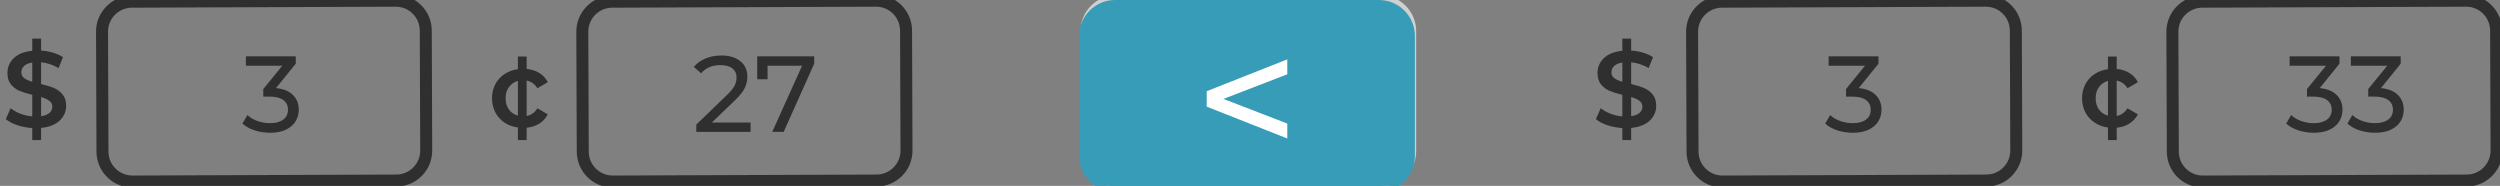 <svg width="417" height="31" viewBox="0 0 417 31" fill="none" xmlns="http://www.w3.org/2000/svg">
<rect x="0" y="0" width="417" height="31" fill="#808080" stroke="none"/>
<path d="M11.032 17.634C11.032 18.606 10.672 19.434 9.952 20.118C9.244 20.79 8.212 21.198 6.856 21.342V23.358H5.38V21.36C4.492 21.3 3.652 21.138 2.86 20.874C2.068 20.61 1.438 20.274 0.97 19.866L1.78 18.048C2.224 18.408 2.764 18.714 3.4 18.966C4.036 19.206 4.696 19.356 5.38 19.416V15.816C4.528 15.612 3.814 15.39 3.238 15.15C2.674 14.898 2.2 14.538 1.816 14.07C1.432 13.59 1.24 12.96 1.24 12.18C1.24 11.208 1.594 10.38 2.302 9.696C3.01 9.012 4.036 8.604 5.38 8.472V6.438H6.856V8.436C7.528 8.472 8.182 8.586 8.818 8.778C9.466 8.97 10.03 9.222 10.51 9.534L9.772 11.352C8.86 10.824 7.888 10.5 6.856 10.38V14.016C7.72 14.22 8.434 14.442 8.998 14.682C9.574 14.922 10.054 15.282 10.438 15.762C10.834 16.23 11.032 16.854 11.032 17.634ZM3.562 12.072C3.562 12.468 3.718 12.786 4.03 13.026C4.342 13.266 4.792 13.47 5.38 13.638V10.434C4.768 10.53 4.312 10.722 4.012 11.01C3.712 11.298 3.562 11.652 3.562 12.072ZM6.856 19.38C7.492 19.284 7.96 19.098 8.26 18.822C8.572 18.546 8.728 18.204 8.728 17.796C8.728 17.388 8.566 17.064 8.242 16.824C7.918 16.572 7.456 16.362 6.856 16.194V19.38Z" fill="#2F2F2F"/>
<path d="M22.004 1.28L66.003 1.116L65.996 -0.884L21.996 -0.72L22.004 1.28ZM70.018 5.101L70.093 25.101L72.093 25.094L72.018 5.094L70.018 5.101ZM66.108 29.116L22.108 29.28L22.115 31.28L66.115 31.116L66.108 29.116ZM18.093 25.295L18.019 5.295L16.019 5.303L16.093 25.302L18.093 25.295ZM22.108 29.28C19.899 29.288 18.101 27.504 18.093 25.295L16.093 25.302C16.105 28.616 18.802 31.292 22.115 31.28L22.108 29.28ZM70.093 25.101C70.101 27.311 68.317 29.108 66.108 29.116L66.115 31.116C69.429 31.104 72.105 28.408 72.093 25.094L70.093 25.101ZM66.003 1.116C68.213 1.108 70.01 2.892 70.018 5.101L72.018 5.094C72.006 1.78 69.31 -0.896 65.996 -0.884L66.003 1.116ZM21.996 -0.72C18.683 -0.707 16.006 1.989 16.019 5.303L18.019 5.295C18.01 3.086 19.795 1.288 22.004 1.28L21.996 -0.72Z" fill="#2F2F2F"/>
<path d="M87.844 19.344C88.612 19.188 89.212 18.762 89.644 18.066L91.372 19.074C91.036 19.722 90.562 20.238 89.95 20.622C89.35 20.994 88.648 21.222 87.844 21.306V23.358H86.386V21.27C85.534 21.15 84.778 20.868 84.118 20.424C83.47 19.98 82.966 19.41 82.606 18.714C82.246 18.018 82.066 17.244 82.066 16.392C82.066 15.54 82.246 14.766 82.606 14.07C82.966 13.374 83.47 12.81 84.118 12.378C84.778 11.934 85.534 11.652 86.386 11.532V9.426H87.844V11.496C88.648 11.568 89.356 11.796 89.968 12.18C90.58 12.552 91.048 13.062 91.372 13.71L89.644 14.718C89.212 14.022 88.612 13.596 87.844 13.44V19.344ZM84.334 16.392C84.334 17.136 84.52 17.766 84.892 18.282C85.264 18.786 85.762 19.122 86.386 19.29V13.494C85.762 13.674 85.264 14.016 84.892 14.52C84.52 15.024 84.334 15.648 84.334 16.392Z" fill="#2F2F2F"/>
<path d="M102.115 1.28L146.115 1.116L146.107 -0.884L102.108 -0.72L102.115 1.28ZM150.13 5.101L150.204 25.101L152.204 25.094L152.13 5.094L150.13 5.101ZM146.219 29.116L102.219 29.28L102.227 31.28L146.226 31.116L146.219 29.116ZM98.204 25.295L98.13 5.295L96.13 5.303L96.204 25.302L98.204 25.295ZM102.219 29.28C100.01 29.288 98.213 27.504 98.204 25.295L96.204 25.302C96.217 28.616 98.913 31.292 102.227 31.28L102.219 29.28ZM150.204 25.101C150.212 27.311 148.428 29.108 146.219 29.116L146.226 31.116C149.54 31.104 152.216 28.408 152.204 25.094L150.204 25.101ZM146.115 1.116C148.324 1.108 150.121 2.892 150.13 5.101L152.13 5.094C152.117 1.78 149.421 -0.896 146.107 -0.884L146.115 1.116ZM102.108 -0.72C98.794 -0.707 96.118 1.989 96.13 5.303L98.13 5.295C98.122 3.086 99.906 1.288 102.115 1.28L102.108 -0.72Z" fill="#2F2F2F"/>
<path d="M181.223 5.198C181.223 2.437 183.461 0.198 186.223 0.198H230.223C232.984 0.198 235.223 2.437 235.223 5.198V25.198C235.223 27.96 232.984 30.198 230.223 30.198H186.223C183.461 30.198 181.223 27.96 181.223 25.198V5.198Z" fill="#F4F4F4"/>
<path d="M186.223 1.198H230.223V-0.802H186.223V1.198ZM234.223 5.198V25.198H236.223V5.198H234.223ZM230.223 29.198H186.223V31.198H230.223V29.198ZM182.223 25.198V5.198H180.223V25.198H182.223ZM186.223 29.198C184.014 29.198 182.223 27.407 182.223 25.198H180.223C180.223 28.512 182.909 31.198 186.223 31.198V29.198ZM234.223 25.198C234.223 27.407 232.432 29.198 230.223 29.198V31.198C233.536 31.198 236.223 28.512 236.223 25.198H234.223ZM230.223 1.198C232.432 1.198 234.223 2.989 234.223 5.198H236.223C236.223 1.885 233.536 -0.802 230.223 -0.802V1.198ZM186.223 -0.802C182.909 -0.802 180.223 1.885 180.223 5.198H182.223C182.223 2.989 184.014 1.198 186.223 1.198V-0.802Z" fill="#D0D0D0"/>
<path d="M276.255 17.634C276.255 18.606 275.895 19.434 275.175 20.118C274.467 20.79 273.435 21.198 272.079 21.342V23.358H270.603V21.36C269.715 21.3 268.875 21.138 268.083 20.874C267.291 20.61 266.661 20.274 266.193 19.866L267.003 18.048C267.447 18.408 267.987 18.714 268.623 18.966C269.259 19.206 269.919 19.356 270.603 19.416V15.816C269.751 15.612 269.037 15.39 268.461 15.15C267.897 14.898 267.423 14.538 267.039 14.07C266.655 13.59 266.463 12.96 266.463 12.18C266.463 11.208 266.817 10.38 267.525 9.696C268.233 9.012 269.259 8.604 270.603 8.472V6.438H272.079V8.436C272.751 8.472 273.405 8.586 274.041 8.778C274.689 8.97 275.253 9.222 275.732 9.534L274.995 11.352C274.083 10.824 273.111 10.5 272.079 10.38V14.016C272.943 14.22 273.657 14.442 274.221 14.682C274.797 14.922 275.277 15.282 275.661 15.762C276.057 16.23 276.255 16.854 276.255 17.634ZM268.785 12.072C268.785 12.468 268.941 12.786 269.253 13.026C269.565 13.266 270.015 13.47 270.603 13.638V10.434C269.991 10.53 269.535 10.722 269.235 11.01C268.935 11.298 268.785 11.652 268.785 12.072ZM272.079 19.38C272.715 19.284 273.183 19.098 273.483 18.822C273.795 18.546 273.951 18.204 273.951 17.796C273.951 17.388 273.789 17.064 273.465 16.824C273.141 16.572 272.679 16.362 272.079 16.194V19.38Z" fill="#2F2F2F"/>
<path d="M287.226 1.28L331.226 1.116L331.219 -0.884L287.219 -0.72L287.226 1.28ZM335.241 5.101L335.315 25.101L337.315 25.094L337.241 5.094L335.241 5.101ZM331.33 29.116L287.331 29.28L287.338 31.28L331.338 31.116L331.33 29.116ZM283.316 25.295L283.241 5.295L281.241 5.303L281.316 25.302L283.316 25.295ZM287.331 29.28C285.121 29.288 283.324 27.504 283.316 25.295L281.316 25.302C281.328 28.616 284.024 31.292 287.338 31.28L287.331 29.28ZM335.315 25.101C335.324 27.311 333.539 29.108 331.33 29.116L331.338 31.116C334.651 31.104 337.328 28.408 337.315 25.094L335.315 25.101ZM331.226 1.116C333.435 1.108 335.233 2.892 335.241 5.101L337.241 5.094C337.229 1.78 334.532 -0.896 331.219 -0.884L331.226 1.116ZM287.219 -0.72C283.905 -0.707 281.229 1.989 281.241 5.303L283.241 5.295C283.233 3.086 285.017 1.288 287.226 1.28L287.219 -0.72Z" fill="#2F2F2F"/>
<path d="M353.066 19.344C353.834 19.188 354.434 18.762 354.866 18.066L356.594 19.074C356.258 19.722 355.784 20.238 355.172 20.622C354.572 20.994 353.87 21.222 353.066 21.306V23.358H351.608V21.27C350.756 21.15 350 20.868 349.34 20.424C348.692 19.98 348.188 19.41 347.828 18.714C347.468 18.018 347.288 17.244 347.288 16.392C347.288 15.54 347.468 14.766 347.828 14.07C348.188 13.374 348.692 12.81 349.34 12.378C350 11.934 350.756 11.652 351.608 11.532V9.426H353.066V11.496C353.87 11.568 354.578 11.796 355.19 12.18C355.802 12.552 356.27 13.062 356.594 13.71L354.866 14.718C354.434 14.022 353.834 13.596 353.066 13.44V19.344ZM349.556 16.392C349.556 17.136 349.742 17.766 350.114 18.282C350.486 18.786 350.984 19.122 351.608 19.29V13.494C350.984 13.674 350.486 14.016 350.114 14.52C349.742 15.024 349.556 15.648 349.556 16.392Z" fill="#2F2F2F"/>
<path d="M367.338 1.28L411.337 1.116L411.33 -0.884L367.33 -0.72L367.338 1.28ZM415.352 5.101L415.427 25.101L417.427 25.094L417.352 5.094L415.352 5.101ZM411.442 29.116L367.442 29.28L367.449 31.28L411.449 31.116L411.442 29.116ZM363.427 25.295L363.353 5.295L361.353 5.303L361.427 25.302L363.427 25.295ZM367.442 29.28C365.233 29.288 363.435 27.504 363.427 25.295L361.427 25.302C361.439 28.616 364.136 31.292 367.449 31.28L367.442 29.28ZM415.427 25.101C415.435 27.311 413.651 29.108 411.442 29.116L411.449 31.116C414.763 31.104 417.439 28.408 417.427 25.094L415.427 25.101ZM411.337 1.116C413.546 1.108 415.344 2.892 415.352 5.101L417.352 5.094C417.34 1.78 414.644 -0.896 411.33 -0.884L411.337 1.116ZM367.33 -0.72C364.017 -0.707 361.34 1.989 361.353 5.303L363.353 5.295C363.344 3.086 365.129 1.288 367.338 1.28L367.33 -0.72Z" fill="#2F2F2F"/>
<path d="M181 6C181 3.239 183.239 1 186 1H230C232.761 1 235 3.239 235 6V26C235 28.761 232.761 31 230 31H186C183.239 31 181 28.761 181 26V6Z" fill="#369CB7"/>
<path d="M214.72 12.39L204.07 16.5L214.72 20.61V23.1L201.28 17.79V15.21L214.72 9.9V12.39Z" fill="white"/>
<path d="M186 2H230V0H186V2ZM234 6V26H236V6H234ZM230 30H186V32H230V30ZM182 26V6H180V26H182ZM186 30C183.791 30 182 28.209 182 26H180C180 29.314 182.686 32 186 32V30ZM234 26C234 28.209 232.209 30 230 30V32C233.314 32 236 29.314 236 26H234ZM230 2C232.209 2 234 3.791 234 6H236C236 2.686 233.314 0 230 0V2ZM186 0C182.686 0 180 2.686 180 6H182C182 3.791 183.791 2 186 2V0Z" fill="#369CB7"/>
<path d="M46.038 14.692C47.274 14.812 48.216 15.196 48.864 15.844C49.512 16.48 49.836 17.296 49.836 18.292C49.836 19.012 49.656 19.666 49.296 20.254C48.936 20.83 48.396 21.292 47.676 21.64C46.968 21.976 46.098 22.144 45.066 22.144C44.166 22.144 43.302 22.012 42.474 21.748C41.646 21.472 40.968 21.094 40.44 20.614L41.268 19.192C41.7 19.6 42.252 19.93 42.924 20.182C43.596 20.422 44.31 20.542 45.066 20.542C46.002 20.542 46.728 20.344 47.244 19.948C47.772 19.552 48.036 19.006 48.036 18.31C48.036 17.614 47.778 17.074 47.262 16.69C46.746 16.306 45.966 16.114 44.922 16.114H43.914V14.854L47.082 10.966H41.016V9.4H49.332V10.624L46.038 14.692Z" fill="#2F2F2F"/>
<path d="M310.038 14.692C311.274 14.812 312.216 15.196 312.864 15.844C313.512 16.48 313.836 17.296 313.836 18.292C313.836 19.012 313.656 19.666 313.296 20.254C312.936 20.83 312.396 21.292 311.676 21.64C310.968 21.976 310.098 22.144 309.066 22.144C308.166 22.144 307.302 22.012 306.474 21.748C305.646 21.472 304.968 21.094 304.44 20.614L305.268 19.192C305.7 19.6 306.252 19.93 306.924 20.182C307.596 20.422 308.31 20.542 309.066 20.542C310.002 20.542 310.728 20.344 311.244 19.948C311.772 19.552 312.036 19.006 312.036 18.31C312.036 17.614 311.778 17.074 311.262 16.69C310.746 16.306 309.966 16.114 308.922 16.114H307.914V14.854L311.082 10.966H305.016V9.4H313.332V10.624L310.038 14.692Z" fill="#2F2F2F"/>
<path d="M125.199 20.434V22H116.145V20.776L121.275 15.826C121.899 15.226 122.319 14.71 122.535 14.278C122.751 13.834 122.859 13.39 122.859 12.946C122.859 12.286 122.625 11.776 122.157 11.416C121.701 11.044 121.041 10.858 120.177 10.858C118.785 10.858 117.711 11.314 116.955 12.226L115.731 11.164C116.223 10.564 116.865 10.096 117.657 9.76C118.461 9.424 119.355 9.256 120.339 9.256C121.659 9.256 122.709 9.574 123.489 10.21C124.269 10.834 124.659 11.686 124.659 12.766C124.659 13.438 124.515 14.074 124.227 14.674C123.939 15.274 123.393 15.958 122.589 16.726L118.737 20.434H125.199ZM135.807 9.4V10.624L130.713 22H128.805L133.791 10.966H128.031V13.216H126.303V9.4H135.807Z" fill="#2F2F2F"/>
<path d="M386.931 14.692C388.167 14.812 389.109 15.196 389.757 15.844C390.405 16.48 390.729 17.296 390.729 18.292C390.729 19.012 390.549 19.666 390.189 20.254C389.829 20.83 389.289 21.292 388.569 21.64C387.861 21.976 386.991 22.144 385.959 22.144C385.059 22.144 384.195 22.012 383.367 21.748C382.539 21.472 381.861 21.094 381.333 20.614L382.161 19.192C382.593 19.6 383.145 19.93 383.817 20.182C384.489 20.422 385.203 20.542 385.959 20.542C386.895 20.542 387.621 20.344 388.137 19.948C388.665 19.552 388.929 19.006 388.929 18.31C388.929 17.614 388.671 17.074 388.155 16.69C387.639 16.306 386.859 16.114 385.815 16.114H384.807V14.854L387.975 10.966H381.909V9.4H390.225V10.624L386.931 14.692ZM397.144 14.692C398.38 14.812 399.322 15.196 399.97 15.844C400.618 16.48 400.942 17.296 400.942 18.292C400.942 19.012 400.762 19.666 400.402 20.254C400.042 20.83 399.502 21.292 398.782 21.64C398.074 21.976 397.204 22.144 396.172 22.144C395.272 22.144 394.408 22.012 393.58 21.748C392.752 21.472 392.074 21.094 391.546 20.614L392.374 19.192C392.806 19.6 393.358 19.93 394.03 20.182C394.702 20.422 395.416 20.542 396.172 20.542C397.108 20.542 397.834 20.344 398.35 19.948C398.878 19.552 399.142 19.006 399.142 18.31C399.142 17.614 398.884 17.074 398.368 16.69C397.852 16.306 397.072 16.114 396.028 16.114H395.02V14.854L398.188 10.966H392.122V9.4H400.438V10.624L397.144 14.692Z" fill="#2F2F2F"/>
</svg>
